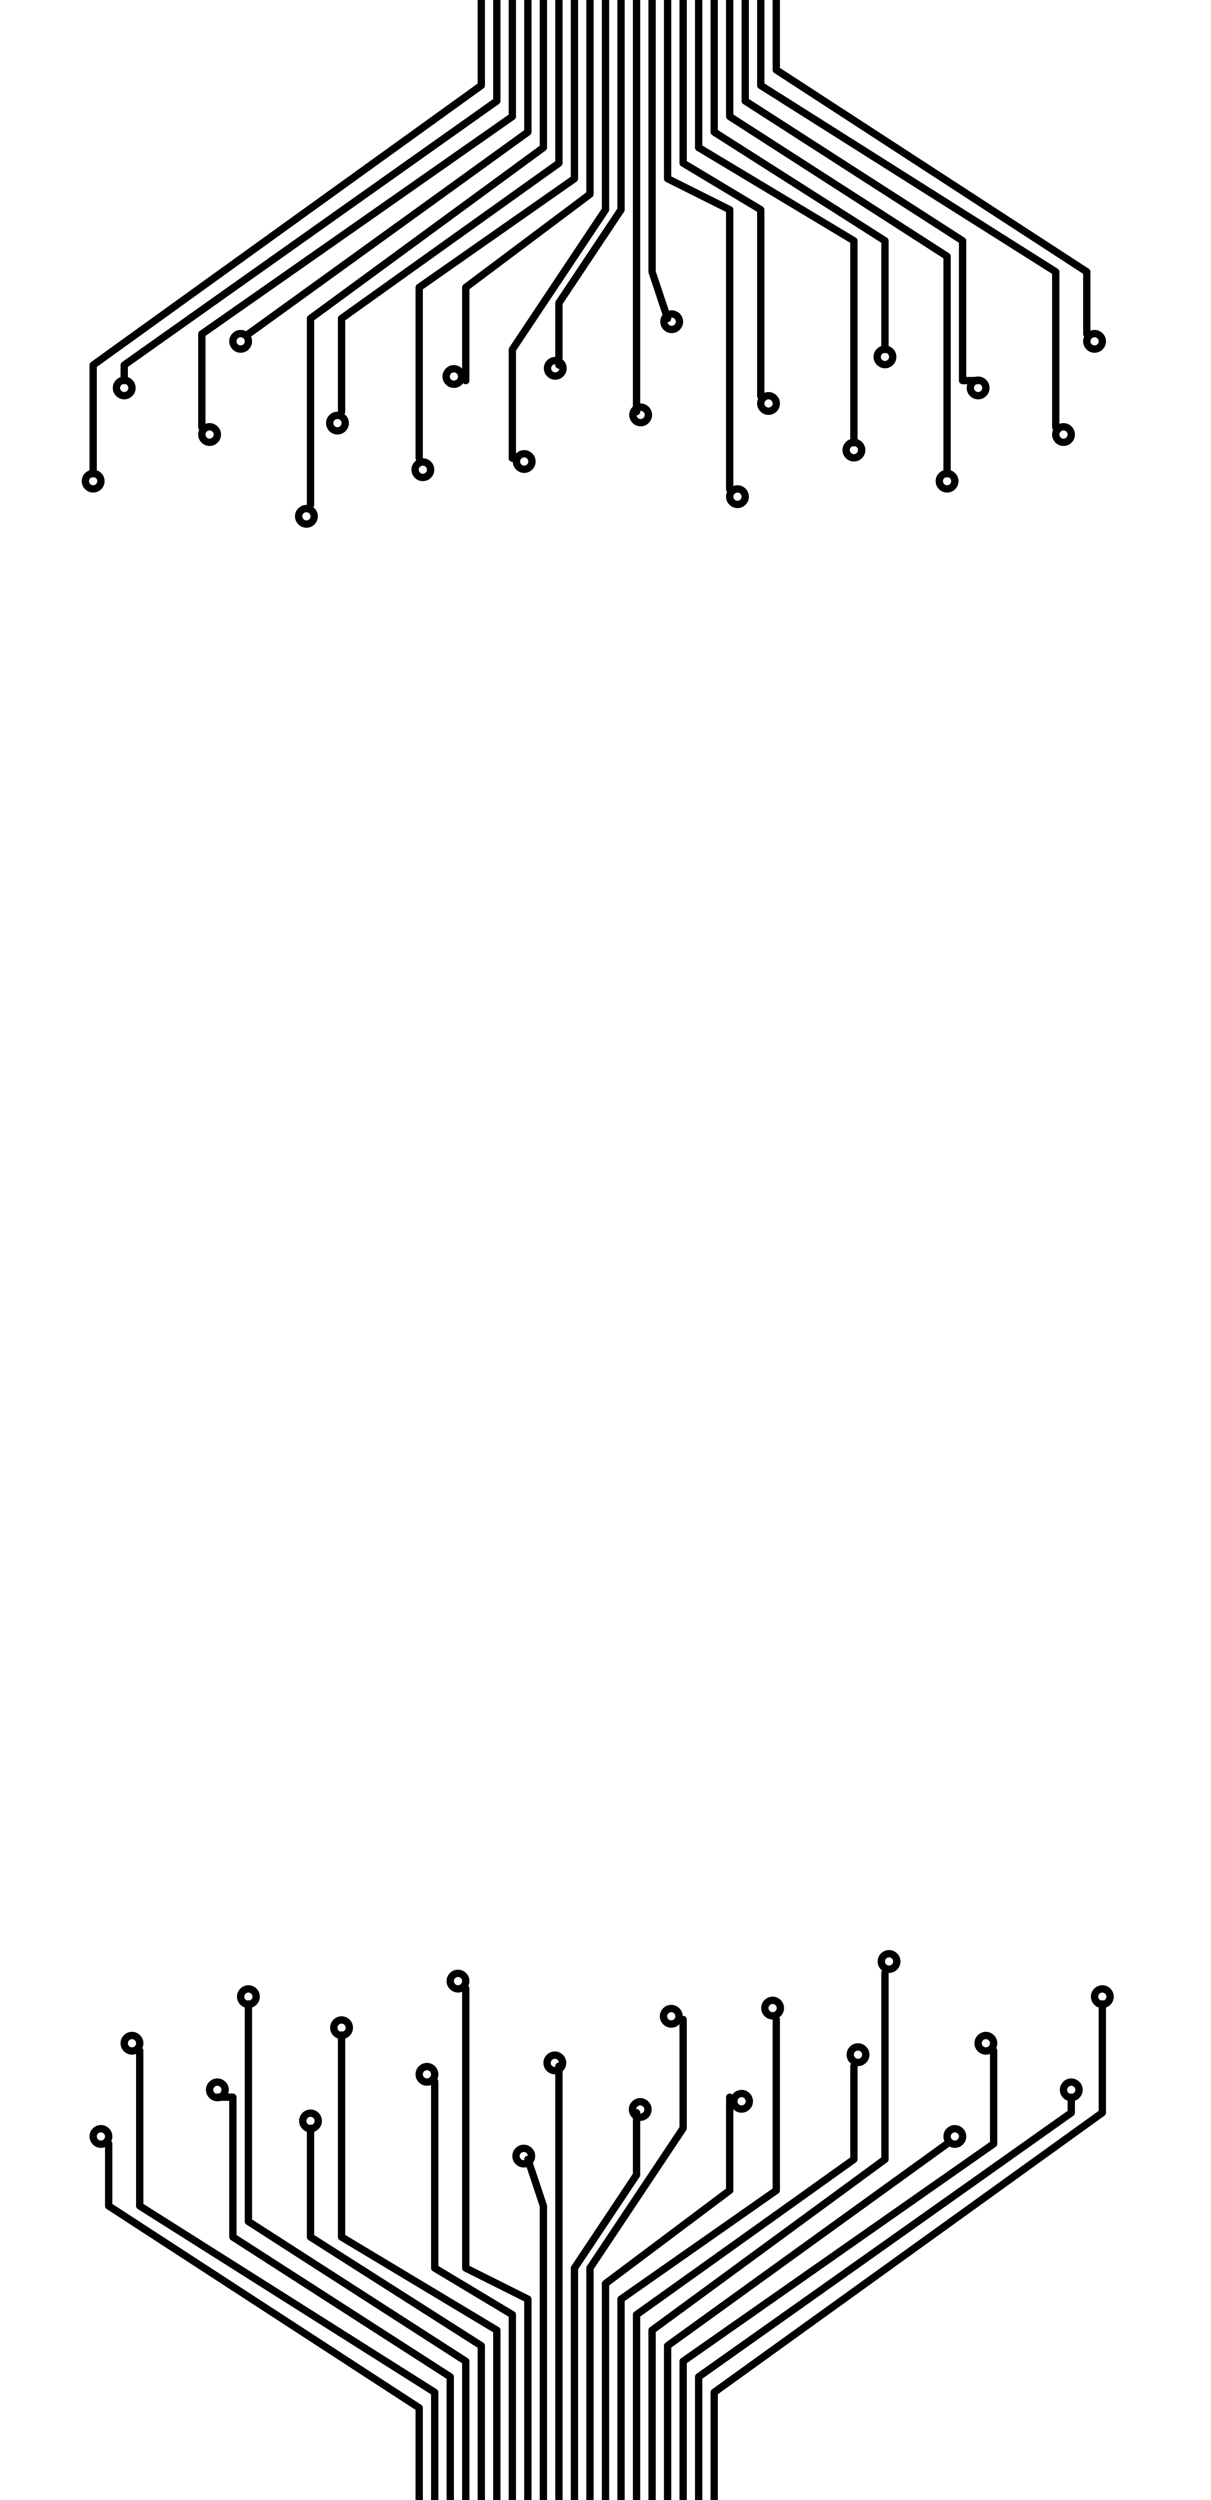 <?xml version="1.0" encoding="UTF-8" standalone="no"?>
<!-- Created with Inkscape (http://www.inkscape.org/) -->

<svg
   width="206.375mm"
   height="425.803mm"
   viewBox="0 0 206.375 425.803"
   version="1.1"
   id="svg5"
   xml:space="preserve"
   inkscape:export-filename="Circuits.svg"
   inkscape:export-xdpi="96"
   inkscape:export-ydpi="96"
   xmlns:inkscape="http://www.inkscape.org/namespaces/inkscape"
   xmlns:sodipodi="http://sodipodi.sourceforge.net/DTD/sodipodi-0.dtd"
   xmlns="http://www.w3.org/2000/svg"
   xmlns:svg="http://www.w3.org/2000/svg"><sodipodi:namedview
     id="namedview7"
     pagecolor="#505050"
     bordercolor="#eeeeee"
     borderopacity="1"
     inkscape:showpageshadow="0"
     inkscape:pageopacity="0"
     inkscape:pagecheckerboard="0"
     inkscape:deskcolor="#505050"
     inkscape:document-units="mm"
     showgrid="true"><inkscape:grid
       type="xygrid"
       id="grid248" /></sodipodi:namedview><defs
     id="defs2" /><g
     inkscape:groupmode="layer"
     id="layer2"
     inkscape:label="Layer 2"><circle
       style="fill:none;stroke:#000000;stroke-width:1.25;stroke-linecap:round;stroke-linejoin:round;stroke-dasharray:none;stroke-opacity:1;paint-order:stroke fill markers"
       id="path1233"
       cx="52.917"
       cy="361.229"
       r="1.323" /><circle
       style="fill:none;stroke:#000000;stroke-width:1.25;stroke-linecap:round;stroke-linejoin:round;stroke-dasharray:none;stroke-opacity:1;paint-order:stroke fill markers"
       id="circle1296"
       cx="58.208"
       cy="345.354"
       r="1.323" /><circle
       style="fill:none;stroke:#000000;stroke-width:1.25;stroke-linecap:round;stroke-linejoin:round;stroke-dasharray:none;stroke-opacity:1;paint-order:stroke fill markers"
       id="path1233-3"
       cx="72.76"
       cy="353.292"
       r="1.323" /><circle
       style="fill:none;stroke:#000000;stroke-width:1.25;stroke-linecap:round;stroke-linejoin:round;stroke-dasharray:none;stroke-opacity:1;paint-order:stroke fill markers"
       id="circle1296-6"
       cx="78.052"
       cy="337.417"
       r="1.323" /><circle
       style="fill:none;stroke:#000000;stroke-width:1.25;stroke-linecap:round;stroke-linejoin:round;stroke-dasharray:none;stroke-opacity:1;paint-order:stroke fill markers"
       id="path1233-7"
       cx="89.26"
       cy="367.219"
       r="1.323" /><circle
       style="fill:none;stroke:#000000;stroke-width:1.25;stroke-linecap:round;stroke-linejoin:round;stroke-dasharray:none;stroke-opacity:1;paint-order:stroke fill markers"
       id="circle1296-5"
       cx="94.552"
       cy="351.344"
       r="1.323" /><circle
       style="fill:none;stroke:#000000;stroke-width:1.25;stroke-linecap:round;stroke-linejoin:round;stroke-dasharray:none;stroke-opacity:1;paint-order:stroke fill markers"
       id="path1233-3-3"
       cx="109.104"
       cy="359.281"
       r="1.323" /><circle
       style="fill:none;stroke:#000000;stroke-width:1.25;stroke-linecap:round;stroke-linejoin:round;stroke-dasharray:none;stroke-opacity:1;paint-order:stroke fill markers"
       id="circle1296-6-5"
       cx="114.396"
       cy="343.406"
       r="1.323" /><circle
       style="fill:none;stroke:#000000;stroke-width:1.25;stroke-linecap:round;stroke-linejoin:round;stroke-dasharray:none;stroke-opacity:1;paint-order:stroke fill markers"
       id="path1233-7-3"
       cx="17.198"
       cy="363.875"
       r="1.323" /><circle
       style="fill:none;stroke:#000000;stroke-width:1.25;stroke-linecap:round;stroke-linejoin:round;stroke-dasharray:none;stroke-opacity:1;paint-order:stroke fill markers"
       id="circle1296-5-6"
       cx="22.49"
       cy="348"
       r="1.323" /><circle
       style="fill:none;stroke:#000000;stroke-width:1.25;stroke-linecap:round;stroke-linejoin:round;stroke-dasharray:none;stroke-opacity:1;paint-order:stroke fill markers"
       id="path1233-3-3-06"
       cx="37.042"
       cy="355.938"
       r="1.323" /><circle
       style="fill:none;stroke:#000000;stroke-width:1.25;stroke-linecap:round;stroke-linejoin:round;stroke-dasharray:none;stroke-opacity:1;paint-order:stroke fill markers"
       id="circle1296-6-5-2"
       cx="42.333"
       cy="340.063"
       r="1.323" /><circle
       style="fill:none;stroke:#000000;stroke-width:1.25;stroke-linecap:round;stroke-linejoin:round;stroke-dasharray:none;stroke-opacity:1;paint-order:stroke fill markers"
       id="path1233-6"
       cx="126.375"
       cy="357.885"
       r="1.323" /><circle
       style="fill:none;stroke:#000000;stroke-width:1.25;stroke-linecap:round;stroke-linejoin:round;stroke-dasharray:none;stroke-opacity:1;paint-order:stroke fill markers"
       id="circle1296-2"
       cx="131.667"
       cy="342.01"
       r="1.323" /><circle
       style="fill:none;stroke:#000000;stroke-width:1.25;stroke-linecap:round;stroke-linejoin:round;stroke-dasharray:none;stroke-opacity:1;paint-order:stroke fill markers"
       id="path1233-3-9"
       cx="146.219"
       cy="349.948"
       r="1.323" /><circle
       style="fill:none;stroke:#000000;stroke-width:1.25;stroke-linecap:round;stroke-linejoin:round;stroke-dasharray:none;stroke-opacity:1;paint-order:stroke fill markers"
       id="circle1296-6-1"
       cx="151.51"
       cy="334.073"
       r="1.323" /><circle
       style="fill:none;stroke:#000000;stroke-width:1.25;stroke-linecap:round;stroke-linejoin:round;stroke-dasharray:none;stroke-opacity:1;paint-order:stroke fill markers"
       id="path1233-7-2"
       cx="162.719"
       cy="363.875"
       r="1.323" /><circle
       style="fill:none;stroke:#000000;stroke-width:1.25;stroke-linecap:round;stroke-linejoin:round;stroke-dasharray:none;stroke-opacity:1;paint-order:stroke fill markers"
       id="circle1296-5-7"
       cx="168.01"
       cy="348"
       r="1.323" /><circle
       style="fill:none;stroke:#000000;stroke-width:1.25;stroke-linecap:round;stroke-linejoin:round;stroke-dasharray:none;stroke-opacity:1;paint-order:stroke fill markers"
       id="path1233-3-3-0"
       cx="182.562"
       cy="355.938"
       r="1.323" /><circle
       style="fill:none;stroke:#000000;stroke-width:1.25;stroke-linecap:round;stroke-linejoin:round;stroke-dasharray:none;stroke-opacity:1;paint-order:stroke fill markers"
       id="circle1296-6-5-9"
       cx="187.854"
       cy="340.063"
       r="1.323" /><path
       style="fill:none;stroke:#000000;stroke-width:1.25;stroke-linecap:round;stroke-linejoin:round;stroke-dasharray:none;stroke-opacity:1;paint-order:stroke fill markers"
       d="M 71.437,460.375 V 410.104 L 18.521,375.708 V 365.125"
       id="path1515" /><path
       style="fill:none;stroke:#000000;stroke-width:1.25;stroke-linecap:round;stroke-linejoin:round;stroke-dasharray:none;stroke-opacity:1;paint-order:stroke fill markers"
       d="m 74.083,460.375 v -52.917 l -50.271,-31.75 V 349.25"
       id="path1517" /><path
       style="fill:none;stroke:#000000;stroke-width:1.25;stroke-linecap:round;stroke-linejoin:round;stroke-dasharray:none;stroke-opacity:1;paint-order:stroke fill markers"
       d="M 76.729,460.375 V 404.812 L 39.687,381 v -23.812 h -2.646"
       id="path1519" /><path
       style="fill:none;stroke:#000000;stroke-width:1.25;stroke-linecap:round;stroke-linejoin:round;stroke-dasharray:none;stroke-opacity:1;paint-order:stroke fill markers"
       d="M 79.375,460.375 V 402.167 L 42.333,378.354 V 341.312"
       id="path1521" /><path
       style="fill:none;stroke:#000000;stroke-width:1.25;stroke-linecap:round;stroke-linejoin:round;stroke-dasharray:none;stroke-opacity:1;paint-order:stroke fill markers"
       d="M 82.021,460.375 V 399.521 L 52.917,381 v -18.521"
       id="path1523" /><path
       style="fill:none;stroke:#000000;stroke-width:1.25;stroke-linecap:round;stroke-linejoin:round;stroke-dasharray:none;stroke-opacity:1;paint-order:stroke fill markers"
       d="m 84.667,460.375 v -63.5 L 58.208,381 v -34.396"
       id="path1525" /><path
       style="fill:none;stroke:#000000;stroke-width:1.25;stroke-linecap:round;stroke-linejoin:round;stroke-dasharray:none;stroke-opacity:1;paint-order:stroke fill markers"
       d="m 87.312,460.375 v -66.146 l -13.229,-7.938 v -31.75"
       id="path1527" /><path
       style="fill:none;stroke:#000000;stroke-width:1.25;stroke-linecap:round;stroke-linejoin:round;stroke-dasharray:none;stroke-opacity:1;paint-order:stroke fill markers"
       d="m 89.958,460.375 v -68.792 l -10.583,-5.292 v -47.625"
       id="path1529" /><path
       style="fill:none;stroke:#000000;stroke-width:1.25;stroke-linecap:round;stroke-linejoin:round;stroke-dasharray:none;stroke-opacity:1;paint-order:stroke fill markers"
       d="m 92.604,460.375 v -84.667 l -2.646,-7.938"
       id="path1531" /><path
       style="fill:none;stroke:#000000;stroke-width:1.25;stroke-linecap:round;stroke-linejoin:round;stroke-dasharray:none;stroke-opacity:1;paint-order:stroke fill markers"
       d="M 95.25,460.375 V 351.896"
       id="path1533" /><path
       style="fill:none;stroke:#000000;stroke-width:1.25;stroke-linecap:round;stroke-linejoin:round;stroke-dasharray:none;stroke-opacity:1;paint-order:stroke fill markers"
       d="m 97.896,460.375 v -74.083 l 10.583,-15.875 v -10.583"
       id="path1535" /><path
       style="fill:none;stroke:#000000;stroke-width:1.25;stroke-linecap:round;stroke-linejoin:round;stroke-dasharray:none;stroke-opacity:1;paint-order:stroke fill markers"
       d="m 100.542,460.375 v -74.083 l 15.875,-23.812 v -18.521"
       id="path1541" /><path
       style="fill:none;stroke:#000000;stroke-width:1.25;stroke-linecap:round;stroke-linejoin:round;stroke-dasharray:none;stroke-opacity:1;paint-order:stroke fill markers"
       d="m 103.188,460.375 v -71.438 l 21.167,-15.875 v -15.875"
       id="path1543" /><path
       style="fill:none;stroke:#000000;stroke-width:1.25;stroke-linecap:round;stroke-linejoin:round;stroke-dasharray:none;stroke-opacity:1;paint-order:stroke fill markers"
       d="M 105.833,460.375 V 391.583 L 132.292,373.062 V 343.958"
       id="path1545" /><path
       style="fill:none;stroke:#000000;stroke-width:1.25;stroke-linecap:round;stroke-linejoin:round;stroke-dasharray:none;stroke-opacity:1;paint-order:stroke fill markers"
       d="m 108.479,460.375 v -66.146 l 37.042,-26.458 v -15.875"
       id="path1547" /><path
       style="fill:none;stroke:#000000;stroke-width:1.25;stroke-linecap:round;stroke-linejoin:round;stroke-dasharray:none;stroke-opacity:1;paint-order:stroke fill markers"
       d="m 111.125,460.375 v -63.5 l 39.688,-29.104 v -31.75"
       id="path1549" /><path
       style="fill:none;stroke:#000000;stroke-width:1.25;stroke-linecap:round;stroke-linejoin:round;stroke-dasharray:none;stroke-opacity:1;paint-order:stroke fill markers"
       d="m 113.771,460.375 v -60.854 l 47.625,-34.396"
       id="path1551" /><path
       style="fill:none;stroke:#000000;stroke-width:1.25;stroke-linecap:round;stroke-linejoin:round;stroke-dasharray:none;stroke-opacity:1;paint-order:stroke fill markers"
       d="M 116.417,460.375 V 402.167 L 169.333,365.125 V 349.25"
       id="path1553" /><path
       style="fill:none;stroke:#000000;stroke-width:1.25;stroke-linecap:round;stroke-linejoin:round;stroke-dasharray:none;stroke-opacity:1;paint-order:stroke fill markers"
       d="m 119.062,460.375 v -55.562 l 63.5,-44.979 v -2.646"
       id="path1555" /><path
       style="fill:none;stroke:#000000;stroke-width:1.25;stroke-linecap:round;stroke-linejoin:round;stroke-dasharray:none;stroke-opacity:1;paint-order:stroke fill markers"
       d="m 121.708,460.375 v -52.917 l 66.146,-47.625 V 341.312"
       id="path1557" /><circle
       style="fill:none;stroke:#000000;stroke-width:1.25;stroke-linecap:round;stroke-linejoin:round;stroke-dasharray:none;stroke-opacity:1;paint-order:stroke fill markers"
       id="path1233-61"
       cx="-150.812"
       cy="-60.781"
       r="1.323"
       transform="scale(-1)" /><circle
       style="fill:none;stroke:#000000;stroke-width:1.25;stroke-linecap:round;stroke-linejoin:round;stroke-dasharray:none;stroke-opacity:1;paint-order:stroke fill markers"
       id="circle1296-8"
       cx="-145.521"
       cy="-76.656"
       r="1.323"
       transform="scale(-1)" /><circle
       style="fill:none;stroke:#000000;stroke-width:1.25;stroke-linecap:round;stroke-linejoin:round;stroke-dasharray:none;stroke-opacity:1;paint-order:stroke fill markers"
       id="path1233-3-7"
       cx="-130.969"
       cy="-68.719"
       r="1.323"
       transform="scale(-1)" /><circle
       style="fill:none;stroke:#000000;stroke-width:1.25;stroke-linecap:round;stroke-linejoin:round;stroke-dasharray:none;stroke-opacity:1;paint-order:stroke fill markers"
       id="circle1296-6-9"
       cx="-125.677"
       cy="-84.594"
       r="1.323"
       transform="scale(-1)" /><circle
       style="fill:none;stroke:#000000;stroke-width:1.25;stroke-linecap:round;stroke-linejoin:round;stroke-dasharray:none;stroke-opacity:1;paint-order:stroke fill markers"
       id="path1233-7-20"
       cx="-114.469"
       cy="-54.792"
       r="1.323"
       transform="scale(-1)" /><circle
       style="fill:none;stroke:#000000;stroke-width:1.25;stroke-linecap:round;stroke-linejoin:round;stroke-dasharray:none;stroke-opacity:1;paint-order:stroke fill markers"
       id="circle1296-5-2"
       cx="-109.177"
       cy="-70.667"
       r="1.323"
       transform="scale(-1)" /><circle
       style="fill:none;stroke:#000000;stroke-width:1.25;stroke-linecap:round;stroke-linejoin:round;stroke-dasharray:none;stroke-opacity:1;paint-order:stroke fill markers"
       id="path1233-3-3-3"
       cx="-94.625"
       cy="-62.729"
       r="1.323"
       transform="scale(-1)" /><circle
       style="fill:none;stroke:#000000;stroke-width:1.25;stroke-linecap:round;stroke-linejoin:round;stroke-dasharray:none;stroke-opacity:1;paint-order:stroke fill markers"
       id="circle1296-6-5-7"
       cx="-89.333"
       cy="-78.604"
       r="1.323"
       transform="scale(-1)" /><circle
       style="fill:none;stroke:#000000;stroke-width:1.25;stroke-linecap:round;stroke-linejoin:round;stroke-dasharray:none;stroke-opacity:1;paint-order:stroke fill markers"
       id="path1233-7-3-5"
       cx="-186.531"
       cy="-58.135"
       r="1.323"
       transform="scale(-1)" /><circle
       style="fill:none;stroke:#000000;stroke-width:1.25;stroke-linecap:round;stroke-linejoin:round;stroke-dasharray:none;stroke-opacity:1;paint-order:stroke fill markers"
       id="circle1296-5-6-9"
       cx="-181.24"
       cy="-74.01"
       r="1.323"
       transform="scale(-1)" /><circle
       style="fill:none;stroke:#000000;stroke-width:1.25;stroke-linecap:round;stroke-linejoin:round;stroke-dasharray:none;stroke-opacity:1;paint-order:stroke fill markers"
       id="path1233-3-3-06-2"
       cx="-166.687"
       cy="-66.073"
       r="1.323"
       transform="scale(-1)" /><circle
       style="fill:none;stroke:#000000;stroke-width:1.25;stroke-linecap:round;stroke-linejoin:round;stroke-dasharray:none;stroke-opacity:1;paint-order:stroke fill markers"
       id="circle1296-6-5-2-2"
       cx="-161.396"
       cy="-81.948"
       r="1.323"
       transform="scale(-1)" /><circle
       style="fill:none;stroke:#000000;stroke-width:1.25;stroke-linecap:round;stroke-linejoin:round;stroke-dasharray:none;stroke-opacity:1;paint-order:stroke fill markers"
       id="path1233-6-8"
       cx="-77.354"
       cy="-64.125"
       r="1.323"
       transform="scale(-1)" /><circle
       style="fill:none;stroke:#000000;stroke-width:1.25;stroke-linecap:round;stroke-linejoin:round;stroke-dasharray:none;stroke-opacity:1;paint-order:stroke fill markers"
       id="circle1296-2-9"
       cx="-72.062"
       cy="-80"
       r="1.323"
       transform="scale(-1)" /><circle
       style="fill:none;stroke:#000000;stroke-width:1.25;stroke-linecap:round;stroke-linejoin:round;stroke-dasharray:none;stroke-opacity:1;paint-order:stroke fill markers"
       id="path1233-3-9-7"
       cx="-57.51"
       cy="-72.062"
       r="1.323"
       transform="scale(-1)" /><circle
       style="fill:none;stroke:#000000;stroke-width:1.25;stroke-linecap:round;stroke-linejoin:round;stroke-dasharray:none;stroke-opacity:1;paint-order:stroke fill markers"
       id="circle1296-6-1-3"
       cx="-52.219"
       cy="-87.937"
       r="1.323"
       transform="scale(-1)" /><circle
       style="fill:none;stroke:#000000;stroke-width:1.25;stroke-linecap:round;stroke-linejoin:round;stroke-dasharray:none;stroke-opacity:1;paint-order:stroke fill markers"
       id="path1233-7-2-6"
       cx="-41.01"
       cy="-58.135"
       r="1.323"
       transform="scale(-1)" /><circle
       style="fill:none;stroke:#000000;stroke-width:1.25;stroke-linecap:round;stroke-linejoin:round;stroke-dasharray:none;stroke-opacity:1;paint-order:stroke fill markers"
       id="circle1296-5-7-1"
       cx="-35.719"
       cy="-74.01"
       r="1.323"
       transform="scale(-1)" /><circle
       style="fill:none;stroke:#000000;stroke-width:1.25;stroke-linecap:round;stroke-linejoin:round;stroke-dasharray:none;stroke-opacity:1;paint-order:stroke fill markers"
       id="path1233-3-3-0-2"
       cx="-21.167"
       cy="-66.073"
       r="1.323"
       transform="scale(-1)" /><circle
       style="fill:none;stroke:#000000;stroke-width:1.25;stroke-linecap:round;stroke-linejoin:round;stroke-dasharray:none;stroke-opacity:1;paint-order:stroke fill markers"
       id="circle1296-6-5-9-9"
       cx="-15.875"
       cy="-81.948"
       r="1.323"
       transform="scale(-1)" /><path
       style="fill:none;stroke:#000000;stroke-width:1.25;stroke-linecap:round;stroke-linejoin:round;stroke-dasharray:none;stroke-opacity:1;paint-order:stroke fill markers"
       d="m 132.292,-38.365 v 50.271 l 52.917,34.396 v 10.583"
       id="path1515-3" /><path
       style="fill:none;stroke:#000000;stroke-width:1.25;stroke-linecap:round;stroke-linejoin:round;stroke-dasharray:none;stroke-opacity:1;paint-order:stroke fill markers"
       d="m 129.646,-38.365 v 52.917 l 50.271,31.75 v 26.458"
       id="path1517-1" /><path
       style="fill:none;stroke:#000000;stroke-width:1.25;stroke-linecap:round;stroke-linejoin:round;stroke-dasharray:none;stroke-opacity:1;paint-order:stroke fill markers"
       d="m 127,-38.365 v 55.563 l 37.042,23.812 v 23.812 h 2.646"
       id="path1519-9" /><path
       style="fill:none;stroke:#000000;stroke-width:1.25;stroke-linecap:round;stroke-linejoin:round;stroke-dasharray:none;stroke-opacity:1;paint-order:stroke fill markers"
       d="m 124.354,-38.365 v 58.208 l 37.042,23.812 v 37.042"
       id="path1521-4" /><path
       style="fill:none;stroke:#000000;stroke-width:1.25;stroke-linecap:round;stroke-linejoin:round;stroke-dasharray:none;stroke-opacity:1;paint-order:stroke fill markers"
       d="m 121.708,-38.365 v 60.854 l 29.104,18.521 v 18.521"
       id="path1523-7" /><path
       style="fill:none;stroke:#000000;stroke-width:1.25;stroke-linecap:round;stroke-linejoin:round;stroke-dasharray:none;stroke-opacity:1;paint-order:stroke fill markers"
       d="m 119.062,-38.365 v 63.5 l 26.458,15.875 v 34.396"
       id="path1525-8" /><path
       style="fill:none;stroke:#000000;stroke-width:1.25;stroke-linecap:round;stroke-linejoin:round;stroke-dasharray:none;stroke-opacity:1;paint-order:stroke fill markers"
       d="m 116.417,-38.365 v 66.146 l 13.229,7.938 v 31.75"
       id="path1527-4" /><path
       style="fill:none;stroke:#000000;stroke-width:1.25;stroke-linecap:round;stroke-linejoin:round;stroke-dasharray:none;stroke-opacity:1;paint-order:stroke fill markers"
       d="m 113.771,-38.365 v 68.792 l 10.583,5.292 v 47.625"
       id="path1529-5" /><path
       style="fill:none;stroke:#000000;stroke-width:1.25;stroke-linecap:round;stroke-linejoin:round;stroke-dasharray:none;stroke-opacity:1;paint-order:stroke fill markers"
       d="m 111.125,-38.365 v 84.667 l 2.646,7.938"
       id="path1531-0" /><path
       style="fill:none;stroke:#000000;stroke-width:1.25;stroke-linecap:round;stroke-linejoin:round;stroke-dasharray:none;stroke-opacity:1;paint-order:stroke fill markers"
       d="M 108.479,-38.365 V 70.115"
       id="path1533-3" /><path
       style="fill:none;stroke:#000000;stroke-width:1.25;stroke-linecap:round;stroke-linejoin:round;stroke-dasharray:none;stroke-opacity:1;paint-order:stroke fill markers"
       d="M 105.833,-38.365 V 35.719 L 95.25,51.594 v 10.583"
       id="path1535-6" /><path
       style="fill:none;stroke:#000000;stroke-width:1.25;stroke-linecap:round;stroke-linejoin:round;stroke-dasharray:none;stroke-opacity:1;paint-order:stroke fill markers"
       d="m 103.188,-38.365 v 74.083 l -15.875,23.812 v 18.521"
       id="path1541-1" /><path
       style="fill:none;stroke:#000000;stroke-width:1.25;stroke-linecap:round;stroke-linejoin:round;stroke-dasharray:none;stroke-opacity:1;paint-order:stroke fill markers"
       d="M 100.542,-38.365 V 33.073 L 79.375,48.948 V 64.823"
       id="path1543-0" /><path
       style="fill:none;stroke:#000000;stroke-width:1.25;stroke-linecap:round;stroke-linejoin:round;stroke-dasharray:none;stroke-opacity:1;paint-order:stroke fill markers"
       d="M 97.896,-38.365 V 30.427 L 71.438,48.948 V 78.052"
       id="path1545-6" /><path
       style="fill:none;stroke:#000000;stroke-width:1.25;stroke-linecap:round;stroke-linejoin:round;stroke-dasharray:none;stroke-opacity:1;paint-order:stroke fill markers"
       d="M 95.25,-38.365 V 27.781 L 58.208,54.24 V 70.115"
       id="path1547-3" /><path
       style="fill:none;stroke:#000000;stroke-width:1.25;stroke-linecap:round;stroke-linejoin:round;stroke-dasharray:none;stroke-opacity:1;paint-order:stroke fill markers"
       d="m 92.604,-38.365 v 63.5 l -39.688,29.104 v 31.75"
       id="path1549-2" /><path
       style="fill:none;stroke:#000000;stroke-width:1.25;stroke-linecap:round;stroke-linejoin:round;stroke-dasharray:none;stroke-opacity:1;paint-order:stroke fill markers"
       d="m 89.958,-38.365 v 60.854 l -47.625,34.396"
       id="path1551-0" /><path
       style="fill:none;stroke:#000000;stroke-width:1.25;stroke-linecap:round;stroke-linejoin:round;stroke-dasharray:none;stroke-opacity:1;paint-order:stroke fill markers"
       d="M 87.312,-38.365 V 19.844 L 34.396,56.885 V 72.76"
       id="path1553-6" /><path
       style="fill:none;stroke:#000000;stroke-width:1.25;stroke-linecap:round;stroke-linejoin:round;stroke-dasharray:none;stroke-opacity:1;paint-order:stroke fill markers"
       d="m 84.667,-38.365 v 55.563 l -63.5,44.979 v 2.646"
       id="path1555-1" /><path
       style="fill:none;stroke:#000000;stroke-width:1.25;stroke-linecap:round;stroke-linejoin:round;stroke-dasharray:none;stroke-opacity:1;paint-order:stroke fill markers"
       d="M 82.021,-38.365 V 14.552 L 15.875,62.177 v 18.521"
       id="path1557-5" /></g></svg>
